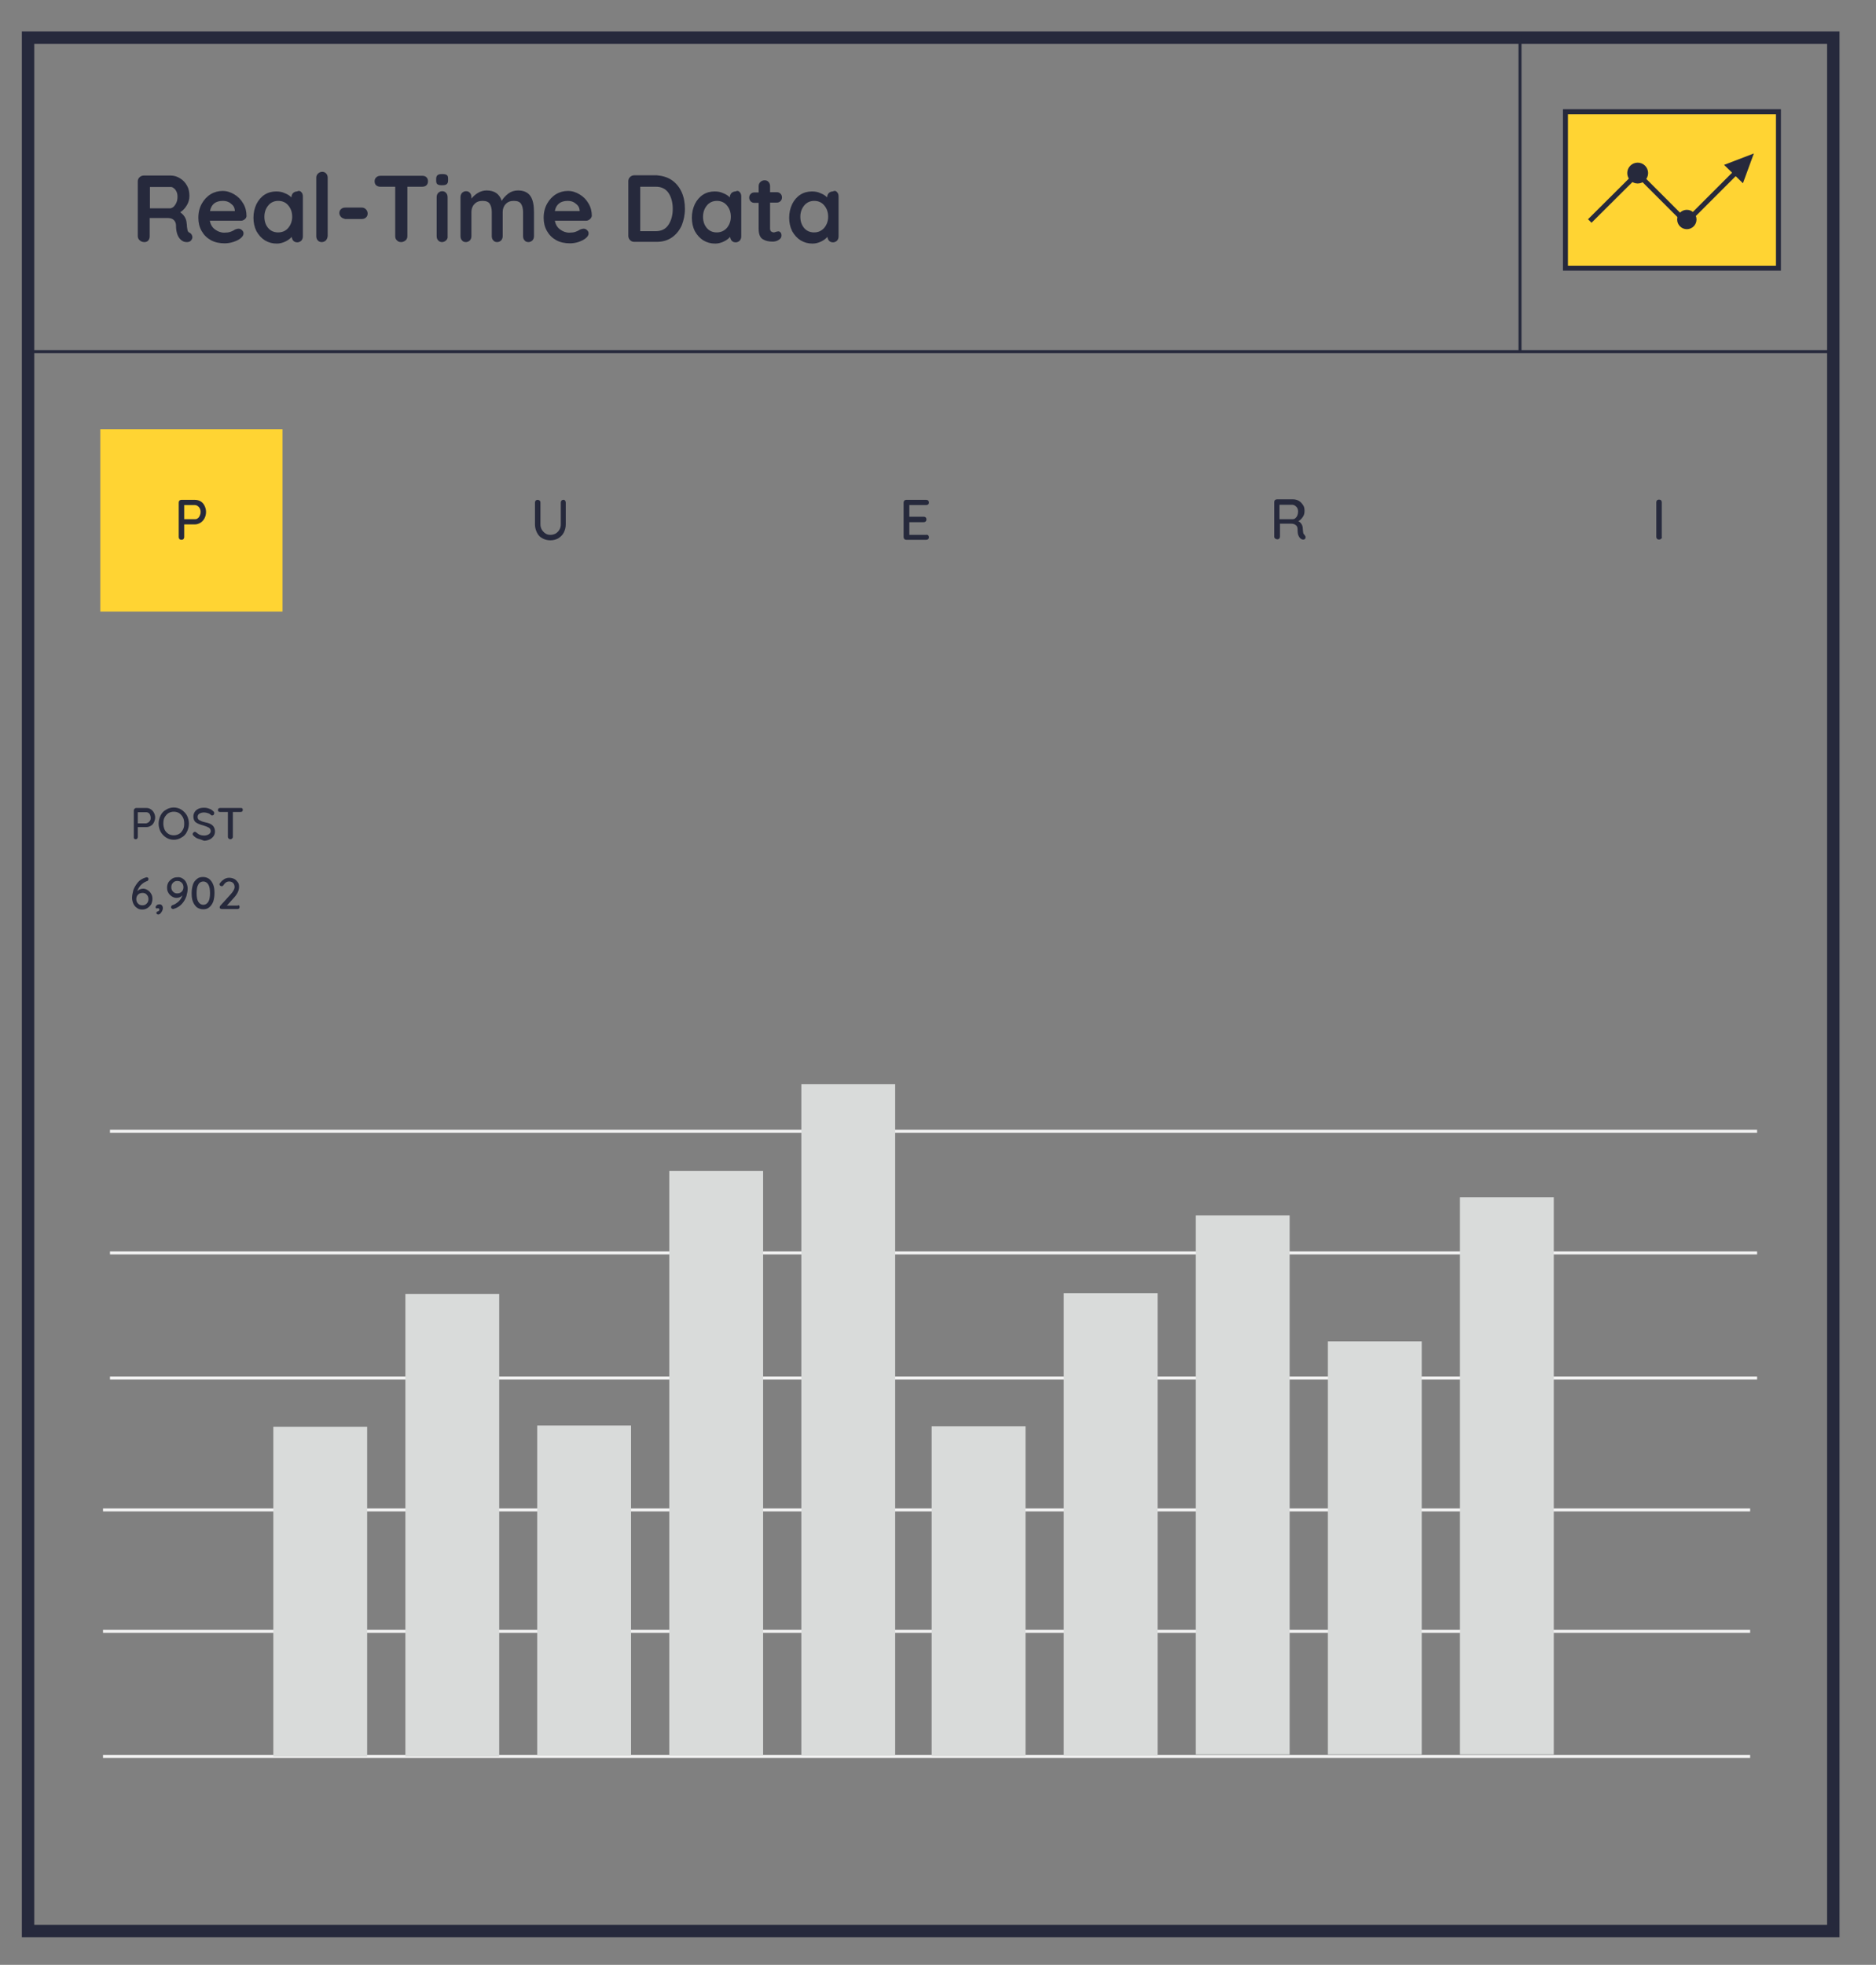 <?xml version="1.0" encoding="utf-8"?>
<!-- Generator: Adobe Illustrator 22.1.0, SVG Export Plug-In . SVG Version: 6.00 Build 0)  -->
<svg version="1.1" id="Layer_1" xmlns="http://www.w3.org/2000/svg" xmlns:xlink="http://www.w3.org/1999/xlink" x="0px" y="0px"
	 viewBox="0 0 755.7 791.3" style="enable-background:new 0 0 755.7 791.3;" xml:space="preserve">
<rect x="0" y="0" width="755.7" height="791.3" fill="#808080" stroke="none"/>
<style type="text/css">
	.st0{fill:#FFD433;}
	.st1{fill:none;stroke:#26293C;stroke-width:1.2;stroke-miterlimit:10;}
	.st2{fill:none;stroke:#26293C;stroke-width:5;stroke-miterlimit:10;}
	.st3{fill:none;stroke:#F2F2F2;stroke-width:1.2;stroke-miterlimit:10;}
	.st4{fill:#D9DBDA;}
	.st5{fill:#26293C;}
	.st6{fill:#FFD433;stroke:#26293C;stroke-width:2;stroke-miterlimit:10;}
	.st7{fill:none;stroke:#26293C;stroke-width:1.2;stroke-miterlimit:10;}
	.st8{fill:none;stroke:#FFD433;stroke-width:0.743;stroke-miterlimit:10;}
	.st9{fill:none;stroke:#F2F2F2;stroke-width:1.373;stroke-miterlimit:10;}
	.st10{fill:#F2F2F2;}
	.st11{fill:none;stroke:#26293C;stroke-width:2;stroke-miterlimit:10;}
	.st12{fill:#E5E5E5;stroke:#F2F2F2;stroke-width:1.072;stroke-miterlimit:10;}
	.st13{fill:none;stroke:#F2F2F2;stroke-width:1.403;stroke-miterlimit:10;}
	.st14{fill:none;stroke:#FFD433;stroke-width:0.784;stroke-miterlimit:10;}
	.st15{fill:none;stroke:#FFD433;stroke-miterlimit:10;}
	.st16{fill:none;stroke:#F2F2F2;stroke-width:3;stroke-miterlimit:10;}
	.st17{fill:#FFD433;stroke:#26293C;stroke-width:1.853;stroke-miterlimit:10;}
	.st18{fill:none;stroke:#F2F2F2;stroke-width:1.3;stroke-miterlimit:10;}
	.st19{fill:none;stroke:#F2F2F2;stroke-width:2.063;stroke-miterlimit:10;}
	.st20{fill:#FFFFFF;stroke:#26293C;stroke-width:2;stroke-miterlimit:10;}
	.st21{fill:#EDEDED;}
	.st22{fill:#FFD433;stroke:#26293C;stroke-width:1.851;stroke-miterlimit:10;}
	.st23{fill:none;stroke:#26293C;stroke-width:0.952;stroke-miterlimit:10;}
	.st24{fill:none;stroke:#FFD433;stroke-width:0.817;stroke-miterlimit:10;}
	.st25{fill:none;stroke:#26293C;stroke-width:0.908;stroke-miterlimit:10;}
	.st26{fill:none;stroke:#D9DBDA;stroke-miterlimit:10;}
	.st27{fill:none;stroke:#F2F2F2;stroke-width:1.4;stroke-miterlimit:10;}
	.st28{fill:none;stroke:#000000;stroke-width:2;stroke-miterlimit:10;}
</style>
<rect x="40.4" y="172.9" class="st0" width="73.4" height="73.4"/>
<line class="st1" x1="738.5" y1="141.6" x2="11.4" y2="141.6"/>
<rect x="11.4" y="15.3" transform="matrix(-1 -1.224647e-16 1.224647e-16 -1 749.899 792.982)" class="st2" width="727.2" height="762.5"/>
<line class="st3" x1="41.5" y1="707.4" x2="705" y2="707.4"/>
<line class="st3" x1="41.5" y1="657" x2="705" y2="657"/>
<line class="st3" x1="41.5" y1="608.1" x2="705" y2="608.1"/>
<line class="st3" x1="44.3" y1="555" x2="707.8" y2="555"/>
<line class="st3" x1="44.3" y1="504.6" x2="707.8" y2="504.6"/>
<line class="st3" x1="44.3" y1="455.6" x2="707.8" y2="455.6"/>
<rect x="110.1" y="574.6" class="st4" width="37.8" height="132.8"/>
<rect x="163.3" y="521.1" class="st4" width="37.8" height="186.3"/>
<rect x="216.4" y="574.1" class="st4" width="37.8" height="132.8"/>
<rect x="269.6" y="471.6" class="st4" width="37.8" height="235.3"/>
<rect x="322.8" y="436.6" class="st4" width="37.8" height="270.3"/>
<rect x="375.3" y="574.4" class="st4" width="37.8" height="132.8"/>
<rect x="428.5" y="520.8" class="st4" width="37.8" height="186.3"/>
<rect x="481.7" y="489.5" class="st4" width="37.8" height="217.1"/>
<rect x="534.9" y="540.2" class="st4" width="37.8" height="166.4"/>
<rect x="588.1" y="482.2" class="st4" width="37.8" height="224.4"/>
<g>
	<g>
		<path class="st5" d="M80.8,201.9c0.7,0.4,1.2,1,1.6,1.8c0.4,0.8,0.6,1.6,0.6,2.5s-0.2,1.7-0.6,2.5c-0.4,0.8-1,1.4-1.6,1.8
			c-0.7,0.4-1.4,0.7-2.3,0.7h-4.3v5.1c0,0.3-0.1,0.6-0.3,0.8c-0.2,0.2-0.5,0.3-0.8,0.3c-0.3,0-0.6-0.1-0.8-0.3
			c-0.2-0.2-0.3-0.5-0.3-0.8v-13.9c0-0.3,0.1-0.6,0.3-0.8c0.2-0.2,0.5-0.3,0.8-0.3h5.3C79.4,201.3,80.1,201.5,80.8,201.9z
			 M79.7,208.7c0.4-0.3,0.6-0.6,0.8-1.1c0.2-0.4,0.3-0.9,0.3-1.4c0-0.8-0.2-1.4-0.7-2c-0.5-0.5-1-0.8-1.6-0.8h-4.3v5.7h4.3
			C79,209.1,79.4,209,79.7,208.7z"/>
	</g>
</g>
<g>
	<g>
		<path class="st5" d="M227.6,201.6c0.2,0.2,0.3,0.5,0.3,0.8v8.8c0,1.2-0.3,2.3-0.8,3.3c-0.5,1-1.3,1.7-2.2,2.3
			c-0.9,0.5-2,0.8-3.2,0.8c-1.2,0-2.3-0.3-3.2-0.8c-1-0.5-1.7-1.3-2.2-2.3c-0.5-1-0.8-2.1-0.8-3.3v-8.8c0-0.3,0.1-0.6,0.3-0.8
			s0.5-0.3,0.8-0.3c0.3,0,0.5,0.1,0.8,0.3c0.2,0.2,0.3,0.5,0.3,0.8v8.8c0,0.8,0.2,1.5,0.6,2.2c0.4,0.6,0.9,1.1,1.5,1.5
			c0.6,0.4,1.3,0.5,2,0.5c0.7,0,1.4-0.2,2-0.5c0.6-0.4,1.1-0.8,1.5-1.5c0.4-0.6,0.6-1.4,0.6-2.2v-8.8c0-0.3,0.1-0.6,0.3-0.8
			c0.2-0.2,0.4-0.3,0.8-0.3C227.1,201.2,227.4,201.3,227.6,201.6z"/>
	</g>
</g>
<g>
	<g>
		<path class="st5" d="M373.9,215.6c0.2,0.2,0.3,0.5,0.3,0.8c0,0.3-0.1,0.6-0.3,0.7c-0.2,0.2-0.5,0.3-0.8,0.3h-8
			c-0.3,0-0.6-0.1-0.8-0.3c-0.2-0.2-0.3-0.5-0.3-0.8v-13.9c0-0.3,0.1-0.6,0.3-0.8c0.2-0.2,0.5-0.3,0.8-0.3h8c0.3,0,0.6,0.1,0.8,0.3
			s0.3,0.5,0.3,0.8c0,0.3-0.1,0.6-0.3,0.7c-0.2,0.2-0.5,0.3-0.8,0.3h-6.8v4.7h5.8c0.3,0,0.6,0.1,0.8,0.3c0.2,0.2,0.3,0.5,0.3,0.8
			c0,0.3-0.1,0.6-0.3,0.8s-0.5,0.3-0.8,0.3h-5.8v5.1h6.8C373.4,215.3,373.7,215.4,373.9,215.6z"/>
	</g>
</g>
<g>
	<g>
		<path class="st5" d="M525.8,215.9c0.1,0.2,0.1,0.3,0.1,0.5c0,0.3-0.1,0.6-0.3,0.7c-0.2,0.2-0.5,0.2-0.7,0.2
			c-0.3,0-0.5-0.1-0.7-0.2c-0.5-0.3-0.8-0.7-1.1-1.3c-0.3-0.6-0.4-1.4-0.4-2.6c0-0.8-0.2-1.3-0.7-1.7c-0.5-0.4-1.1-0.6-1.8-0.6h-4.6
			v5.2c0,0.3-0.1,0.6-0.3,0.8c-0.2,0.2-0.4,0.3-0.7,0.3c-0.4,0-0.7-0.1-0.9-0.3c-0.3-0.2-0.4-0.5-0.4-0.8v-13.9
			c0-0.3,0.1-0.6,0.3-0.8c0.2-0.2,0.5-0.3,0.8-0.3h6.5c0.8,0,1.6,0.2,2.3,0.6c0.7,0.4,1.2,1,1.7,1.7s0.6,1.5,0.6,2.4
			c0,0.9-0.2,1.7-0.7,2.4s-1,1.3-1.8,1.7c0.6,0.3,1,0.7,1.3,1.2c0.3,0.5,0.5,1.1,0.5,1.8c0.1,0.9,0.1,1.5,0.2,1.8
			c0.1,0.3,0.2,0.5,0.5,0.7C525.6,215.6,525.7,215.8,525.8,215.9z M521.8,208.7c0.3-0.3,0.6-0.6,0.8-1.1c0.2-0.5,0.3-1,0.3-1.6
			c0-0.7-0.2-1.4-0.7-1.9c-0.5-0.5-1-0.8-1.6-0.8h-5.2v5.8h5.2C521.1,209.1,521.5,209,521.8,208.7z"/>
	</g>
</g>
<g>
	<g>
		<path class="st5" d="M669.1,217c-0.2,0.2-0.5,0.3-0.8,0.3c-0.3,0-0.6-0.1-0.8-0.3s-0.3-0.5-0.3-0.8v-13.9c0-0.3,0.1-0.6,0.3-0.8
			c0.2-0.2,0.5-0.3,0.8-0.3c0.3,0,0.6,0.1,0.8,0.3s0.3,0.5,0.3,0.8v13.9C669.5,216.6,669.4,216.8,669.1,217z"/>
	</g>
</g>
<g>
	<g>
		<path class="st5" d="M59.5,358.5c0.6,0.4,1.1,0.9,1.4,1.5c0.4,0.6,0.5,1.3,0.5,2.1c0,0.7-0.2,1.4-0.5,2.1
			c-0.4,0.6-0.9,1.1-1.5,1.5c-0.6,0.4-1.3,0.6-2.1,0.6c-0.9,0-1.6-0.2-2.2-0.7c-0.6-0.4-1.1-1-1.4-1.7s-0.5-1.5-0.5-2.3
			c0-0.9,0.2-1.9,0.5-3.1c0.4-1.1,1-2.1,1.8-3.1c0.8-1,1.9-1.6,3.2-2c0.1,0,0.2-0.1,0.3-0.1c0.3,0,0.5,0.1,0.6,0.2
			c0.2,0.1,0.2,0.3,0.2,0.6c0,0.2-0.1,0.4-0.2,0.5c-0.1,0.2-0.3,0.3-0.5,0.3c-0.8,0.3-1.6,0.8-2.3,1.5c-0.7,0.7-1.2,1.6-1.5,2.5
			c0.7-0.7,1.5-1,2.4-1C58.3,357.9,58.9,358.1,59.5,358.5z M59.1,363.9c0.5-0.5,0.7-1.1,0.7-1.8c0-0.7-0.2-1.3-0.7-1.8
			c-0.4-0.5-1-0.7-1.7-0.7c-0.7,0-1.3,0.2-1.8,0.7c-0.5,0.5-0.7,1.1-0.7,1.8c0,0.7,0.2,1.3,0.7,1.8c0.5,0.5,1,0.7,1.8,0.7
			C58.1,364.6,58.6,364.4,59.1,363.9z"/>
		<path class="st5" d="M65.3,366.9c-0.2,0.4-0.4,0.7-0.7,1c-0.3,0.3-0.6,0.4-0.9,0.4c-0.2,0-0.4-0.1-0.5-0.2
			c-0.1-0.1-0.2-0.2-0.2-0.4c0-0.2,0-0.3,0.1-0.4c0.1-0.1,0.2-0.1,0.3-0.2c0.1,0,0.2-0.1,0.3-0.1c0.2-0.1,0.3-0.2,0.4-0.3
			c0.1-0.1,0.1-0.3,0.1-0.5c0-0.1-0.1-0.2-0.2-0.3s-0.2-0.1-0.4-0.1c-0.2,0-0.4,0-0.5,0.1c-0.1-0.1-0.2-0.1-0.3-0.2
			c-0.1-0.1-0.1-0.2-0.1-0.4c0-0.3,0.2-0.5,0.5-0.8c0.3-0.2,0.6-0.3,1-0.3c0.4,0,0.8,0.1,1,0.4c0.3,0.3,0.4,0.7,0.4,1.2
			C65.6,366.2,65.5,366.5,65.3,366.9z"/>
		<path class="st5" d="M73.7,353.9c0.6,0.4,1.1,1,1.4,1.7c0.3,0.7,0.5,1.5,0.5,2.3c0,0.9-0.2,1.9-0.5,3c-0.4,1.1-0.9,2.1-1.8,3.1
			c-0.8,0.9-1.9,1.6-3.2,2c-0.1,0-0.2,0.1-0.3,0.1c-0.2,0-0.4-0.1-0.6-0.2c-0.2-0.1-0.3-0.3-0.3-0.6c0-0.2,0.1-0.4,0.2-0.5
			s0.3-0.3,0.5-0.3c0.9-0.3,1.6-0.8,2.4-1.5c0.7-0.7,1.2-1.5,1.5-2.4c-0.7,0.7-1.5,1-2.4,1c-0.7,0-1.3-0.2-1.9-0.6
			c-0.6-0.4-1.1-0.9-1.4-1.5c-0.4-0.6-0.5-1.3-0.5-2.1s0.2-1.4,0.5-2c0.4-0.6,0.9-1.1,1.5-1.5c0.6-0.4,1.3-0.6,2.1-0.6
			C72.3,353.2,73,353.4,73.7,353.9z M73.2,359.1c0.5-0.5,0.7-1.1,0.7-1.8c0-0.7-0.2-1.3-0.7-1.8s-1-0.7-1.8-0.7
			c-0.7,0-1.2,0.2-1.7,0.7c-0.5,0.5-0.7,1.1-0.7,1.8s0.2,1.3,0.7,1.8s1,0.7,1.7,0.7C72.1,359.8,72.7,359.6,73.2,359.1z"/>
		<path class="st5" d="M79.3,365.4c-0.7-0.6-1.2-1.3-1.6-2.3c-0.4-1-0.5-2.1-0.5-3.4c0-1.3,0.2-2.4,0.5-3.4s0.9-1.7,1.6-2.3
			c0.7-0.6,1.5-0.8,2.5-0.8c1,0,1.8,0.3,2.5,0.8c0.7,0.6,1.2,1.3,1.6,2.3s0.5,2.1,0.5,3.4c0,1.3-0.2,2.4-0.5,3.4
			c-0.4,1-0.9,1.7-1.6,2.3c-0.7,0.6-1.5,0.8-2.5,0.8C80.9,366.2,80,365.9,79.3,365.4z M83.9,363.2c0.5-0.8,0.7-2,0.7-3.5
			c0-1.5-0.2-2.7-0.7-3.5c-0.5-0.8-1.2-1.2-2-1.2s-1.6,0.4-2,1.2c-0.5,0.8-0.7,2-0.7,3.5c0,1.5,0.2,2.7,0.7,3.5
			c0.5,0.8,1.2,1.2,2,1.2S83.4,364,83.9,363.2z"/>
		<path class="st5" d="M96.3,364.7c0.2,0.2,0.2,0.3,0.2,0.6c0,0.2-0.1,0.4-0.2,0.6c-0.2,0.1-0.3,0.2-0.6,0.2h-6.4
			c-0.2,0-0.4-0.1-0.6-0.2c-0.2-0.1-0.2-0.4-0.2-0.6c0-0.2,0.1-0.4,0.3-0.6l4-4.4c1.1-1.2,1.7-2.2,1.7-3.1c0-0.6-0.2-1.2-0.6-1.6
			c-0.4-0.4-1-0.6-1.6-0.6c-0.4,0-0.9,0.1-1.3,0.4c-0.4,0.3-0.7,0.6-1,1.1c-0.2,0.3-0.4,0.4-0.7,0.4c-0.2,0-0.4-0.1-0.6-0.2
			c-0.2-0.2-0.3-0.3-0.3-0.5c0-0.1,0-0.3,0.1-0.4c0.1-0.1,0.2-0.3,0.4-0.5c0.4-0.5,0.9-0.9,1.5-1.3c0.6-0.3,1.2-0.5,1.9-0.5
			c0.8,0,1.5,0.2,2.1,0.5s1,0.8,1.4,1.3s0.5,1.2,0.5,1.9c0,1.4-0.7,2.9-2.2,4.5l-2.7,3h4.5C95.9,364.4,96.1,364.5,96.3,364.7z"/>
	</g>
</g>
<g>
	<g>
		<path class="st5" d="M60.7,325.9c0.5,0.3,1,0.8,1.3,1.4s0.5,1.2,0.5,1.9c0,0.7-0.2,1.4-0.5,2c-0.3,0.6-0.7,1.1-1.3,1.4
			c-0.5,0.3-1.1,0.5-1.8,0.5h-3.4v4c0,0.2-0.1,0.4-0.2,0.6c-0.2,0.2-0.4,0.3-0.6,0.3c-0.3,0-0.5-0.1-0.6-0.2
			c-0.2-0.2-0.2-0.4-0.2-0.6v-10.9c0-0.2,0.1-0.4,0.3-0.6c0.2-0.2,0.4-0.3,0.6-0.3h4.2C59.5,325.4,60.1,325.5,60.7,325.9z
			 M59.8,331.2c0.3-0.2,0.5-0.5,0.7-0.8c0.2-0.3,0.2-0.7,0.2-1.1c0-0.6-0.2-1.1-0.5-1.6c-0.4-0.4-0.8-0.6-1.3-0.6h-3.4v4.5h3.4
			C59.2,331.5,59.5,331.4,59.8,331.2z"/>
		<path class="st5" d="M75.3,335c-0.5,1-1.2,1.8-2.2,2.3c-0.9,0.6-2,0.9-3.1,0.9s-2.2-0.3-3.1-0.9c-0.9-0.6-1.6-1.3-2.2-2.3
			c-0.5-1-0.8-2.1-0.8-3.3c0-1.2,0.3-2.3,0.8-3.3c0.5-1,1.2-1.8,2.2-2.3c0.9-0.6,2-0.9,3.1-0.9s2.2,0.3,3.1,0.9
			c0.9,0.6,1.6,1.3,2.2,2.3c0.5,1,0.8,2.1,0.8,3.3C76.1,332.9,75.8,334,75.3,335z M73.7,329.2c-0.4-0.7-0.9-1.3-1.5-1.7
			s-1.4-0.6-2.2-0.6c-0.8,0-1.5,0.2-2.2,0.6c-0.6,0.4-1.1,1-1.5,1.7c-0.4,0.7-0.5,1.5-0.5,2.5c0,0.9,0.2,1.7,0.5,2.4
			s0.9,1.3,1.5,1.7s1.4,0.6,2.2,0.6c0.8,0,1.5-0.2,2.2-0.6s1.1-1,1.5-1.7c0.4-0.7,0.5-1.5,0.5-2.4C74.2,330.8,74.1,330,73.7,329.2z"
			/>
		<path class="st5" d="M79.9,337.8c-0.7-0.2-1.3-0.6-1.9-1.2c-0.3-0.2-0.4-0.5-0.4-0.7c0-0.2,0.1-0.4,0.3-0.6
			c0.2-0.2,0.4-0.3,0.6-0.3c0.2,0,0.4,0.1,0.5,0.2c0.5,0.4,1,0.8,1.5,1c0.5,0.2,1.1,0.3,1.7,0.3c0.8,0,1.4-0.2,1.9-0.5
			s0.8-0.8,0.8-1.3c0-0.6-0.3-1.1-0.8-1.4c-0.5-0.3-1.3-0.6-2.3-0.9c-1.2-0.3-2.2-0.7-2.9-1.2s-1-1.4-1-2.4c0-0.7,0.2-1.3,0.6-1.9
			s0.9-0.9,1.5-1.2s1.4-0.4,2.2-0.4c0.7,0,1.4,0.1,2.1,0.4c0.7,0.2,1.2,0.6,1.6,1c0.3,0.2,0.4,0.5,0.4,0.8c0,0.2-0.1,0.4-0.2,0.6
			s-0.4,0.3-0.6,0.3c-0.2,0-0.3,0-0.4-0.1c-0.3-0.3-0.7-0.6-1.3-0.8c-0.6-0.2-1.1-0.3-1.6-0.3c-0.8,0-1.4,0.2-1.9,0.5
			c-0.5,0.3-0.7,0.8-0.7,1.3c0,0.6,0.2,1,0.7,1.3c0.5,0.3,1.2,0.6,2.1,0.8c0.9,0.2,1.7,0.4,2.3,0.7c0.6,0.3,1.1,0.7,1.4,1.2
			c0.3,0.5,0.5,1.1,0.5,1.9c0,0.7-0.2,1.3-0.6,1.9c-0.4,0.5-0.9,1-1.6,1.3s-1.4,0.5-2.2,0.5C81.3,338.2,80.5,338,79.9,337.8z"/>
		<path class="st5" d="M97.6,325.6c0.2,0.1,0.2,0.4,0.2,0.6s-0.1,0.5-0.2,0.6c-0.2,0.1-0.4,0.2-0.6,0.2h-3.2v10.1
			c0,0.2-0.1,0.4-0.3,0.6c-0.2,0.2-0.4,0.3-0.7,0.3c-0.3,0-0.5-0.1-0.7-0.3c-0.2-0.2-0.3-0.4-0.3-0.6V327h-3.2
			c-0.3,0-0.5-0.1-0.6-0.2c-0.2-0.1-0.2-0.4-0.2-0.6c0-0.2,0.1-0.4,0.2-0.6c0.2-0.1,0.4-0.2,0.6-0.2H97
			C97.3,325.4,97.5,325.4,97.6,325.6z"/>
	</g>
</g>
<g>
	<g>
		<path class="st5" d="M77.2,94.5c0.2,0.3,0.3,0.7,0.3,1c0,0.5-0.2,0.9-0.5,1.3c-0.4,0.5-1,0.7-1.7,0.7c-0.6,0-1.2-0.1-1.7-0.4
			c-1.8-1-2.7-3.2-2.7-6.3c0-0.9-0.3-1.6-0.9-2.2s-1.5-0.8-2.6-0.8h-7.1v7.4c0,0.7-0.2,1.2-0.6,1.7c-0.4,0.4-0.9,0.6-1.5,0.6
			c-0.7,0-1.4-0.2-1.9-0.7c-0.5-0.4-0.8-1-0.8-1.7v-22c0-0.7,0.2-1.2,0.7-1.7c0.4-0.4,1-0.7,1.7-0.7h10.9c1.3,0,2.6,0.4,3.7,1.1
			c1.2,0.7,2.1,1.7,2.8,2.9c0.7,1.2,1,2.6,1,4.2c0,1.3-0.3,2.5-1,3.7c-0.7,1.2-1.6,2.2-2.7,2.9c1.6,1.1,2.5,2.6,2.6,4.5
			c0.1,0.4,0.1,0.8,0.1,1.2c0.1,0.8,0.2,1.3,0.3,1.7c0.1,0.3,0.3,0.6,0.7,0.8C76.8,93.9,77,94.2,77.2,94.5z M70,83.2
			c0.4-0.4,0.8-1,1.1-1.7c0.3-0.7,0.4-1.5,0.4-2.3c0-0.7-0.1-1.4-0.4-2c-0.3-0.6-0.6-1.1-1.1-1.4c-0.4-0.4-0.9-0.5-1.3-0.5h-8.3v8.6
			h8.3C69.1,83.8,69.6,83.6,70,83.2z"/>
		<path class="st5" d="M98.6,88.3c-0.5,0.4-1,0.6-1.6,0.6H84.5c0.3,1.5,1,2.7,2.1,3.5c1.1,0.8,2.3,1.3,3.7,1.3c1,0,1.8-0.1,2.4-0.3
			c0.6-0.2,1-0.4,1.4-0.6c0.3-0.2,0.6-0.4,0.7-0.4c0.5-0.2,0.9-0.3,1.3-0.3c0.5,0,1,0.2,1.4,0.6c0.4,0.4,0.6,0.8,0.6,1.3
			c0,0.7-0.4,1.3-1.1,1.9c-0.7,0.6-1.7,1.1-2.9,1.5c-1.2,0.4-2.4,0.6-3.6,0.6c-2.1,0-4-0.4-5.6-1.3c-1.6-0.9-2.8-2.1-3.7-3.7
			c-0.9-1.6-1.3-3.3-1.3-5.3c0-2.2,0.5-4.1,1.4-5.7c0.9-1.6,2.1-2.9,3.6-3.8c1.5-0.9,3.1-1.3,4.8-1.3c1.7,0,3.2,0.5,4.7,1.4
			c1.5,0.9,2.7,2.1,3.6,3.7c0.9,1.5,1.3,3.2,1.3,5C99.3,87.4,99.1,87.9,98.6,88.3z M84.6,85h10v-0.3c-0.1-1.1-0.6-2-1.6-2.7
			c-0.9-0.8-2-1.1-3.2-1.1C86.8,80.9,85.1,82.3,84.6,85z"/>
		<path class="st5" d="M121.4,77.4c0.4,0.4,0.6,1,0.6,1.7v16.1c0,0.7-0.2,1.2-0.6,1.7c-0.4,0.4-1,0.7-1.6,0.7
			c-0.7,0-1.2-0.2-1.6-0.6c-0.4-0.4-0.6-1-0.7-1.6c-0.6,0.7-1.5,1.4-2.6,1.9c-1.1,0.5-2.2,0.8-3.4,0.8c-1.7,0-3.3-0.4-4.8-1.3
			c-1.4-0.9-2.5-2.1-3.4-3.7c-0.8-1.6-1.2-3.4-1.2-5.4c0-2,0.4-3.8,1.2-5.5c0.8-1.6,1.9-2.9,3.3-3.8c1.4-0.9,3-1.3,4.7-1.3
			c1.2,0,2.4,0.2,3.4,0.7c1.1,0.4,2,1,2.7,1.7v0c0-0.7,0.2-1.2,0.6-1.7c0.4-0.4,1-0.7,1.6-0.7C120.4,76.7,121,76.9,121.4,77.4z
			 M116.1,91.8c1-1.2,1.6-2.7,1.6-4.5c0-1.8-0.5-3.3-1.6-4.6c-1-1.2-2.4-1.8-4-1.8c-1.6,0-3,0.6-4,1.8c-1,1.2-1.6,2.7-1.6,4.6
			c0,1.8,0.5,3.3,1.5,4.5c1,1.2,2.4,1.8,4,1.8C113.7,93.6,115.1,93,116.1,91.8z"/>
		<path class="st5" d="M131.3,96.8c-0.4,0.4-1,0.7-1.7,0.7c-0.6,0-1.2-0.2-1.6-0.7c-0.4-0.4-0.6-1-0.6-1.7V71.6
			c0-0.7,0.2-1.2,0.7-1.7c0.4-0.4,1-0.7,1.7-0.7c0.6,0,1.2,0.2,1.6,0.7c0.4,0.4,0.6,1,0.6,1.7v23.5
			C131.9,95.8,131.7,96.3,131.3,96.8z"/>
		<path class="st5" d="M137.4,87.4c-0.4-0.4-0.7-1-0.7-1.6c0-0.6,0.2-1.2,0.7-1.6c0.4-0.4,1-0.6,1.7-0.6h6.6c0.7,0,1.2,0.2,1.7,0.7
			c0.4,0.4,0.7,1,0.7,1.7c0,0.6-0.2,1.2-0.7,1.6c-0.4,0.4-1,0.6-1.7,0.6H139C138.3,88,137.8,87.8,137.4,87.4z"/>
		<path class="st5" d="M171.8,71.4c0.4,0.4,0.6,0.9,0.6,1.6c0,0.7-0.2,1.2-0.6,1.6c-0.4,0.4-1,0.6-1.7,0.6h-6v19.9
			c0,0.7-0.2,1.2-0.7,1.7c-0.5,0.4-1.1,0.7-1.8,0.7c-0.7,0-1.3-0.2-1.7-0.7c-0.5-0.4-0.7-1-0.7-1.7V75.2h-6c-0.7,0-1.2-0.2-1.7-0.6
			c-0.4-0.4-0.6-0.9-0.6-1.6c0-0.6,0.2-1.2,0.7-1.6c0.4-0.4,1-0.6,1.7-0.6h16.9C170.8,70.8,171.4,71,171.8,71.4z"/>
		<path class="st5" d="M176.2,74.2c-0.4-0.3-0.5-0.8-0.5-1.5V72c0-0.7,0.2-1.2,0.6-1.5c0.4-0.3,1-0.4,1.8-0.4c0.9,0,1.5,0.1,1.9,0.4
			c0.4,0.3,0.5,0.8,0.5,1.5v0.7c0,0.7-0.2,1.2-0.6,1.5c-0.4,0.3-1,0.4-1.9,0.4C177.2,74.6,176.6,74.5,176.2,74.2z M179.7,96.8
			c-0.4,0.4-1,0.7-1.6,0.7s-1.2-0.2-1.6-0.7c-0.4-0.4-0.6-1-0.6-1.7V79.4c0-0.7,0.2-1.2,0.6-1.7c0.4-0.4,1-0.7,1.6-0.7
			s1.2,0.2,1.6,0.7c0.4,0.4,0.6,1,0.6,1.7v15.7C180.4,95.8,180.2,96.3,179.7,96.8z"/>
		<path class="st5" d="M213.7,79c1,1.5,1.4,3.7,1.4,6.4v9.7c0,0.7-0.2,1.2-0.6,1.7c-0.4,0.4-1,0.7-1.6,0.7c-0.7,0-1.2-0.2-1.6-0.7
			c-0.4-0.4-0.6-1-0.6-1.7v-9.7c0-1.4-0.3-2.5-0.8-3.3c-0.5-0.8-1.5-1.2-2.9-1.2c-1.4,0-2.5,0.4-3.3,1.3c-0.8,0.8-1.2,1.9-1.2,3.2
			v9.7c0,0.7-0.2,1.2-0.6,1.7c-0.4,0.4-1,0.7-1.6,0.7c-0.7,0-1.2-0.2-1.6-0.7c-0.4-0.4-0.6-1-0.6-1.7v-9.7c0-1.4-0.3-2.5-0.8-3.3
			c-0.5-0.8-1.5-1.2-2.9-1.2c-1.4,0-2.5,0.4-3.3,1.3c-0.8,0.8-1.2,1.9-1.2,3.2v9.7c0,0.7-0.2,1.2-0.6,1.7c-0.4,0.4-1,0.7-1.6,0.7
			c-0.7,0-1.2-0.2-1.6-0.7c-0.4-0.4-0.6-1-0.6-1.7V79.4c0-0.7,0.2-1.2,0.6-1.7c0.4-0.4,1-0.7,1.6-0.7c0.7,0,1.2,0.2,1.6,0.7
			c0.4,0.4,0.6,1,0.6,1.7V80c0.7-0.9,1.6-1.7,2.6-2.3s2.2-1,3.5-1c3.2,0,5.2,1.4,6.1,4.2c0.6-1.1,1.5-2,2.6-2.9
			c1.2-0.9,2.5-1.3,4-1.3C211,76.7,212.7,77.5,213.7,79z"/>
		<path class="st5" d="M237.6,88.3c-0.5,0.4-1,0.6-1.6,0.6h-12.5c0.3,1.5,1,2.7,2.1,3.5c1.1,0.8,2.3,1.3,3.7,1.3
			c1,0,1.8-0.1,2.4-0.3c0.6-0.2,1-0.4,1.4-0.6c0.3-0.2,0.6-0.4,0.7-0.4c0.5-0.2,0.9-0.3,1.3-0.3c0.5,0,1,0.2,1.4,0.6
			c0.4,0.4,0.6,0.8,0.6,1.3c0,0.7-0.4,1.3-1.1,1.9c-0.7,0.6-1.7,1.1-2.8,1.5c-1.2,0.4-2.4,0.6-3.6,0.6c-2.1,0-4-0.4-5.6-1.3
			c-1.6-0.9-2.8-2.1-3.7-3.7c-0.9-1.6-1.3-3.3-1.3-5.3c0-2.2,0.5-4.1,1.4-5.7c0.9-1.6,2.1-2.9,3.6-3.8c1.5-0.9,3.1-1.3,4.8-1.3
			c1.7,0,3.2,0.5,4.7,1.4c1.5,0.9,2.7,2.1,3.6,3.7c0.9,1.5,1.3,3.2,1.3,5C238.3,87.4,238.1,87.9,237.6,88.3z M223.5,85h10v-0.3
			c-0.1-1.1-0.6-2-1.6-2.7c-0.9-0.8-2-1.1-3.2-1.1C225.8,80.9,224,82.3,223.5,85z"/>
		<path class="st5" d="M270.7,72.6c1.7,1.2,3,2.8,3.9,4.8c0.9,2,1.3,4.3,1.3,6.7c0,2.5-0.5,4.7-1.3,6.7c-0.9,2-2.2,3.6-3.9,4.8
			c-1.7,1.2-3.8,1.8-6.1,1.8h-9.1c-0.7,0-1.2-0.2-1.7-0.7c-0.4-0.4-0.7-1-0.7-1.7v-22c0-0.7,0.2-1.2,0.7-1.7c0.4-0.4,1-0.7,1.7-0.7
			h9.1C266.9,70.8,269,71.4,270.7,72.6z M269.3,90.5c1.1-1.7,1.7-3.8,1.7-6.4s-0.6-4.7-1.7-6.4c-1.2-1.7-2.9-2.5-5.1-2.5h-6.3v17.9
			h6.3C266.5,93.1,268.2,92.2,269.3,90.5z"/>
		<path class="st5" d="M298,77.4c0.4,0.4,0.6,1,0.6,1.7v16.1c0,0.7-0.2,1.2-0.6,1.7c-0.4,0.4-1,0.7-1.6,0.7c-0.7,0-1.2-0.2-1.6-0.6
			c-0.4-0.4-0.6-1-0.7-1.6c-0.6,0.7-1.5,1.4-2.6,1.9c-1.1,0.5-2.2,0.8-3.4,0.8c-1.7,0-3.3-0.4-4.8-1.3c-1.4-0.9-2.5-2.1-3.4-3.7
			c-0.8-1.6-1.2-3.4-1.2-5.4c0-2,0.4-3.8,1.2-5.5c0.8-1.6,1.9-2.9,3.3-3.8c1.4-0.9,3-1.3,4.7-1.3c1.2,0,2.4,0.2,3.4,0.7
			c1.1,0.4,2,1,2.7,1.7v0c0-0.7,0.2-1.2,0.6-1.7c0.4-0.4,1-0.7,1.6-0.7C297.1,76.7,297.6,76.9,298,77.4z M292.8,91.8
			c1-1.2,1.6-2.7,1.6-4.5c0-1.8-0.5-3.3-1.6-4.6c-1-1.2-2.4-1.8-4-1.8c-1.6,0-3,0.6-4,1.8c-1,1.2-1.6,2.7-1.6,4.6
			c0,1.8,0.5,3.3,1.5,4.5c1,1.2,2.4,1.8,4,1.8C290.4,93.6,291.7,93,292.8,91.8z"/>
		<path class="st5" d="M314.4,93.6c0.3,0.3,0.4,0.8,0.4,1.3c0,0.7-0.4,1.3-1.1,1.7c-0.7,0.5-1.6,0.7-2.5,0.7c-1.6,0-2.9-0.3-4-1
			c-1.1-0.7-1.6-2.1-1.6-4.3V81.7h-1.7c-0.6,0-1.1-0.2-1.5-0.6s-0.6-0.9-0.6-1.5c0-0.6,0.2-1.1,0.6-1.5c0.4-0.4,0.9-0.6,1.5-0.6h1.7
			V75c0-0.7,0.2-1.2,0.7-1.7c0.4-0.4,1-0.7,1.7-0.7c0.6,0,1.2,0.2,1.6,0.7c0.4,0.4,0.6,1,0.6,1.7v2.4h2.7c0.6,0,1.1,0.2,1.5,0.6
			c0.4,0.4,0.6,0.9,0.6,1.5c0,0.6-0.2,1.1-0.6,1.5c-0.4,0.4-0.9,0.6-1.5,0.6h-2.7V92c0,0.5,0.1,0.9,0.4,1.2c0.3,0.2,0.7,0.4,1.1,0.4
			c0.2,0,0.5-0.1,0.8-0.2c0.3-0.1,0.6-0.2,0.9-0.2C313.8,93.1,314.1,93.3,314.4,93.6z"/>
		<path class="st5" d="M337.2,77.4c0.4,0.4,0.6,1,0.6,1.7v16.1c0,0.7-0.2,1.2-0.6,1.7c-0.4,0.4-1,0.7-1.6,0.7
			c-0.7,0-1.2-0.2-1.6-0.6c-0.4-0.4-0.6-1-0.7-1.6c-0.6,0.7-1.5,1.4-2.6,1.9c-1.1,0.5-2.2,0.8-3.4,0.8c-1.7,0-3.3-0.4-4.8-1.3
			c-1.4-0.9-2.5-2.1-3.4-3.7c-0.8-1.6-1.2-3.4-1.2-5.4c0-2,0.4-3.8,1.2-5.5c0.8-1.6,1.9-2.9,3.3-3.8c1.4-0.9,3-1.3,4.7-1.3
			c1.2,0,2.4,0.2,3.4,0.7c1.1,0.4,2,1,2.7,1.7v0c0-0.7,0.2-1.2,0.6-1.7c0.4-0.4,1-0.7,1.6-0.7C336.3,76.7,336.8,76.9,337.2,77.4z
			 M332,91.8c1-1.2,1.6-2.7,1.6-4.5c0-1.8-0.5-3.3-1.6-4.6c-1-1.2-2.4-1.8-4-1.8c-1.6,0-3,0.6-4,1.8c-1,1.2-1.6,2.7-1.6,4.6
			c0,1.8,0.5,3.3,1.5,4.5c1,1.2,2.4,1.8,4,1.8C329.6,93.6,330.9,93,332,91.8z"/>
	</g>
</g>
<line class="st1" x1="612.3" y1="14.1" x2="612.3" y2="141.6"/>
<g>
	<path class="st6" d="M716.4,45h-85.8V108c28.6,0,57.2,0,85.8,0V45z"/>
</g>
<g>
	<polyline class="st6" points="640.4,89 659.6,69.9 679.2,89.5 704,64.7 	"/>
	<path class="st5" d="M702.1,73.8l4.4-12l-12,4.6C697,68.8,699.5,71.3,702.1,73.8z"/>
	<circle class="st5" cx="659.7" cy="69.7" r="4.2"/>
	<circle class="st5" cx="679.5" cy="88.4" r="3.9"/>
</g>
</svg>
